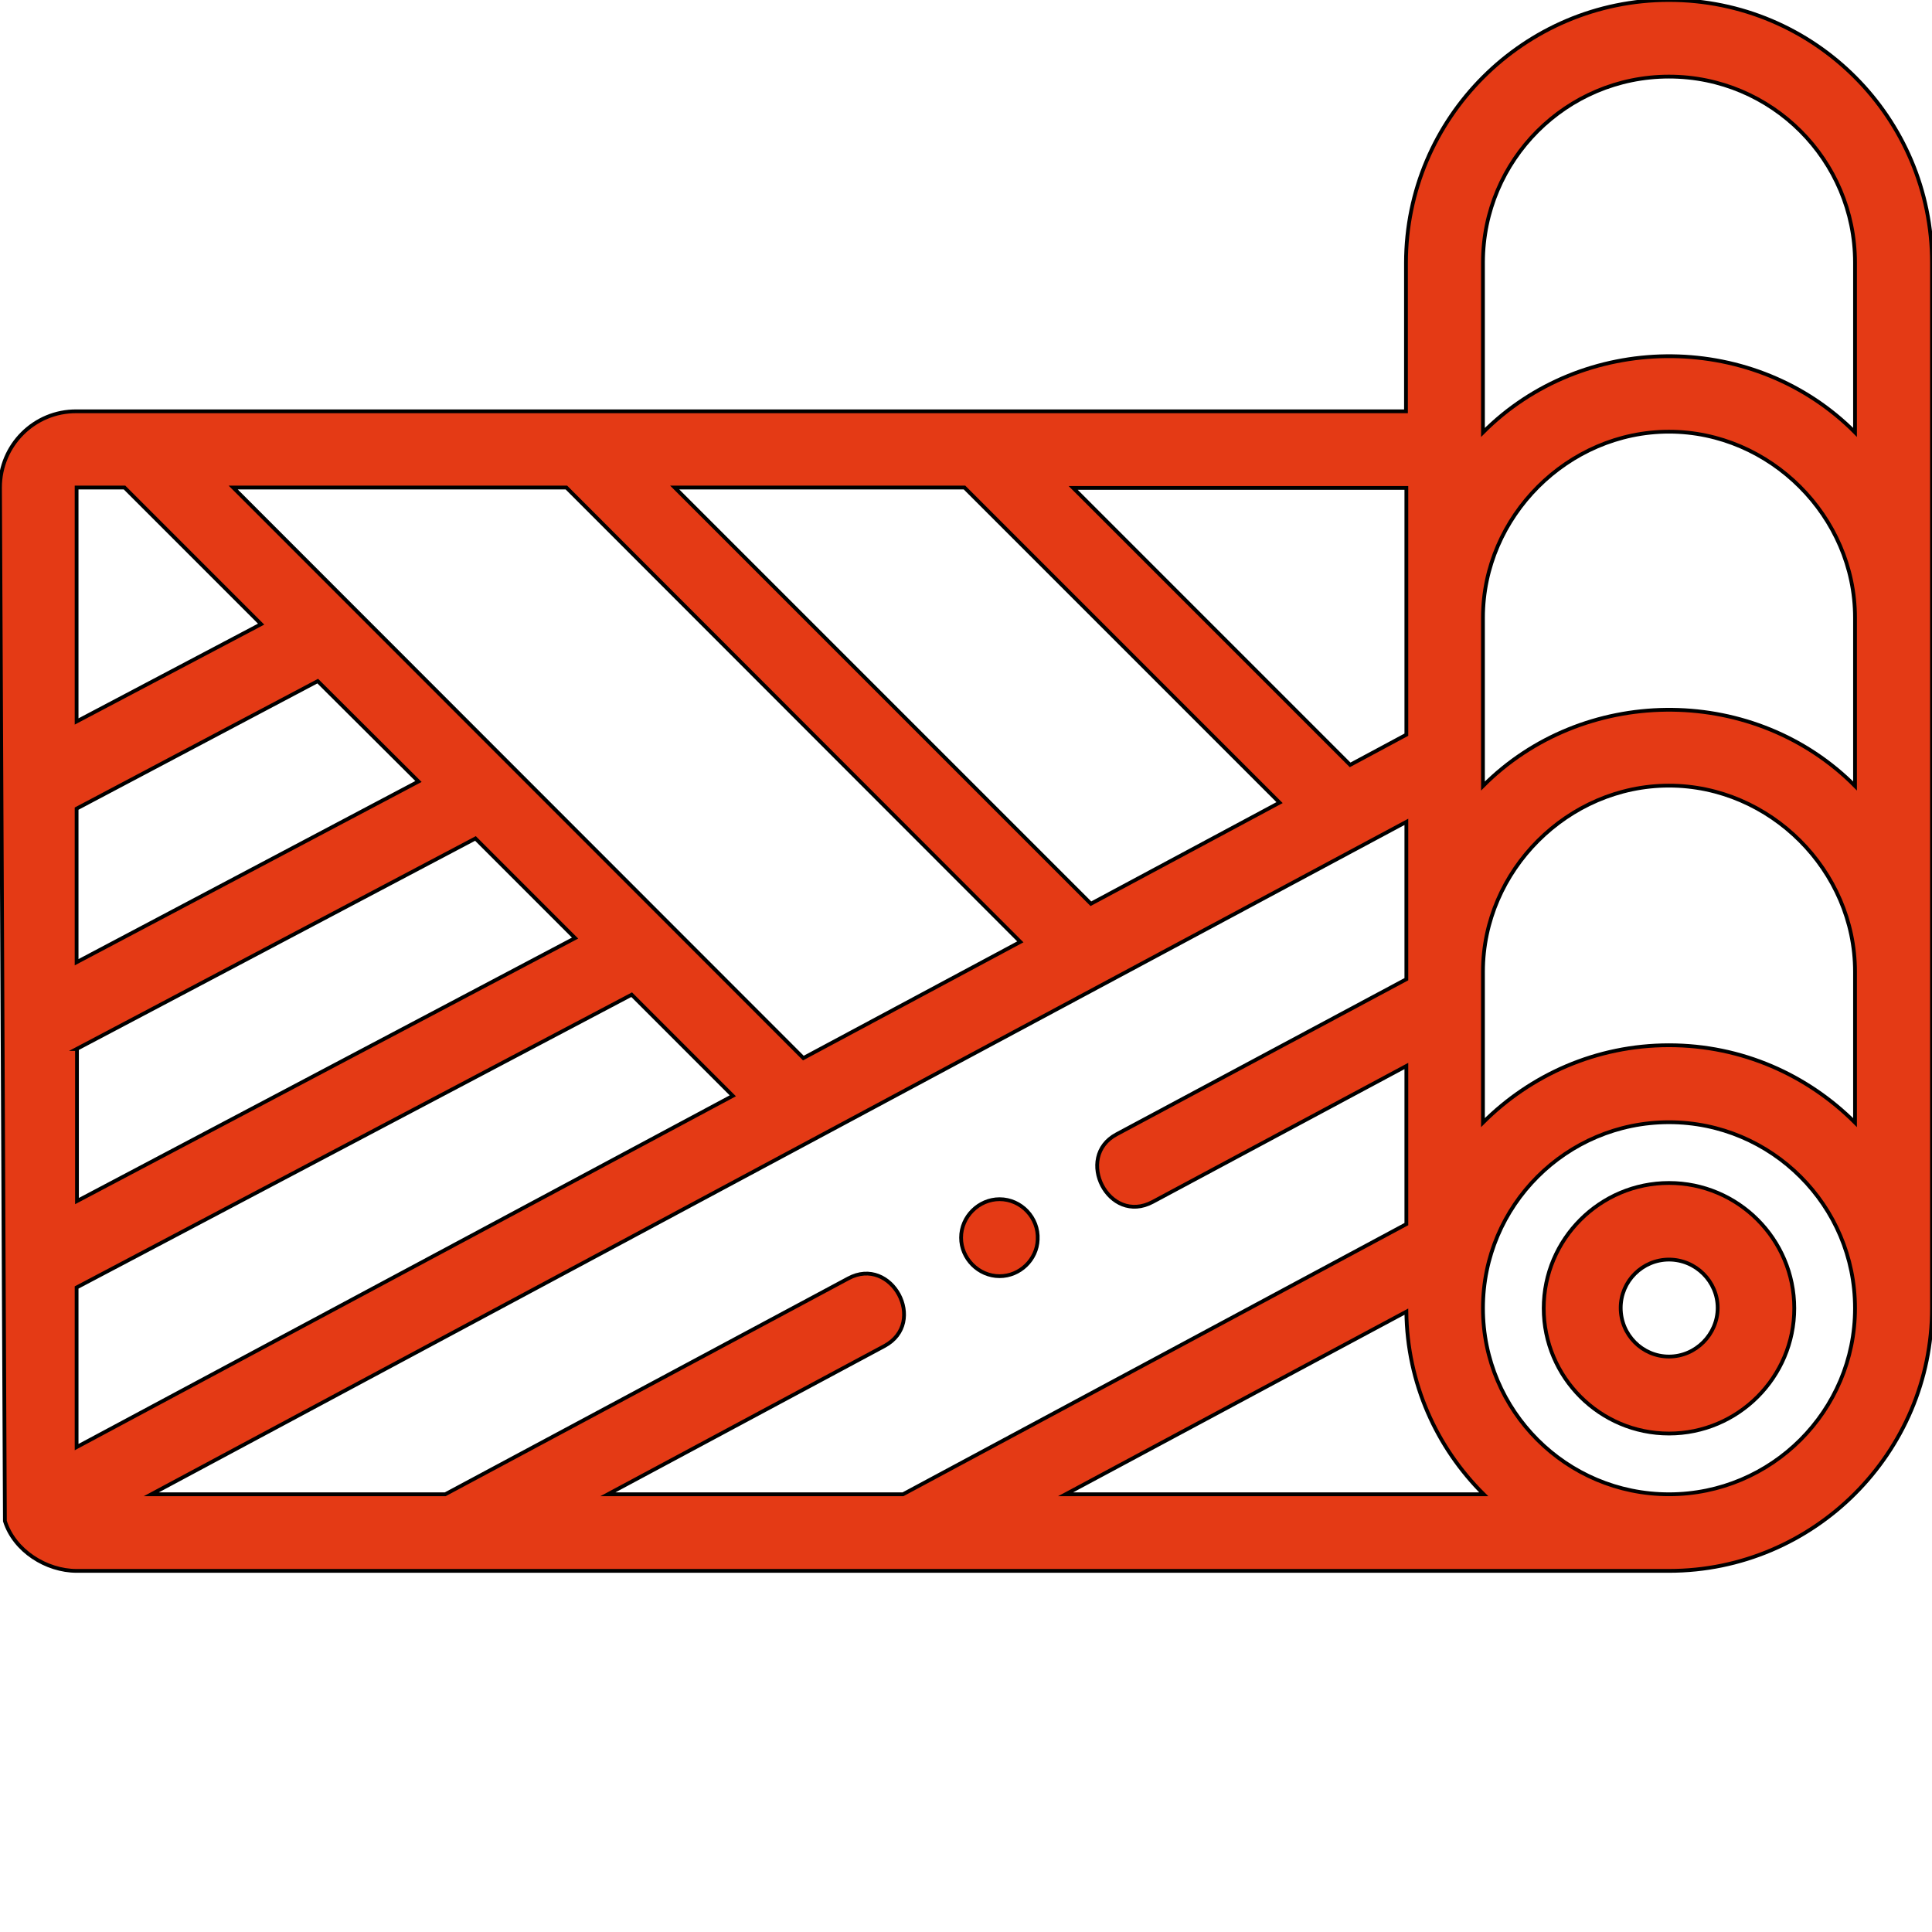 <?xml version="1.0" encoding="utf-8"?>
<!-- Generator: Adobe Illustrator 23.0.0, SVG Export Plug-In . SVG Version: 6.00 Build 0)  -->
<svg version="1.1" id="Layer_1" xmlns:svgjs="http://svgjs.com/svgjs"
	 xmlns="http://www.w3.org/2000/svg" xmlns:xlink="http://www.w3.org/1999/xlink" x="0px" y="0px" viewBox="0 0 512 512"
	 style="enable-background:new 0 0 512 512;" xml:space="preserve">
<style type="text/css">
	.st0{fill:#E43A15;stroke:#000000;stroke-miterlimit:10;}
</style>
<g>
	<path class="st0" d="M512,69.7C512,31.2,480.8,0,442.3,0c-38.4,0-69.7,31.3-69.7,69.7v39.3H20.3C9.1,108.9,0,118,0,129.2l1.3,273.9
		c2.5,7.9,11,13.2,19,13.2h422c38.4,0,69.7-31.3,69.7-69.7V69.7z M372.7,259.5l-76.8,41.1c-11.3,6-2.1,24.2,9.6,17.9l67.2-36v41.9
		L239.3,396h-78.2l73.3-39.3c11.5-6.2,1.9-24.1-9.6-17.9L118,396l-77.9,0l332.6-178.2V259.5z M178.8,129.2h76.8l83.5,83.5l-50,26.8
		L178.8,129.2z M110.9,207.1L20.3,255v-40.7l63.9-33.8L110.9,207.1z M20.3,278L126,222.2l26.4,26.4l-132,69.7V278z M167.4,263.6
		l26.8,26.8L20.3,383.5v-42.3L167.4,263.6z M372.7,194.7l-14.9,8l-73.4-73.4h88.3V194.7z M270.4,249.6l-57.5,30.8L61.8,129.2h88.3
		L270.4,249.6z M20.3,129.2h12.7l36.2,36.2l-48.9,25.8V129.2z M282.4,396l90.3-48.4c0.2,18.9,8,36,20.5,48.4H282.4z M442.3,396
		c-27.2,0-49.3-22.1-49.3-49.3s22.1-49.3,49.3-49.3c27.2,0,49.3,22.1,49.3,49.3S469.5,396,442.3,396z M442.3,277
		c-19.3,0-36.7,7.9-49.3,20.5v-40c0-26.8,22.5-49.3,49.3-49.3s49.3,22.5,49.3,49.3v40C479,284.9,461.6,277,442.3,277z M490.5,207.2
		c-27-25.9-71.1-25.4-97.5,1.1v-7.5c0,0,0-0.1,0-0.1v-37c0-26.8,22.5-49.3,49.3-49.3s49.3,22.5,49.3,49.3v44.6
		C491.3,208,490.9,207.6,490.5,207.2z M490.5,113.5c-27-25.9-71.1-25.4-97.5,1.1v-45c0-27.2,22.1-49.3,49.3-49.3
		c27.2,0,49.3,22.1,49.3,49.3v45C491.3,114.3,490.9,113.9,490.5,113.5C490.1,113.1,490.9,113.9,490.5,113.5z"/>
	<path class="st0" d="M442.3,313.5c-18.3,0-33.2,14.9-33.2,33.2s14.9,33.2,33.2,33.2c18.3,0,33.2-14.9,33.2-33.2
		S460.6,313.5,442.3,313.5z M442.3,359.5c-7.1,0-12.8-5.8-12.8-12.9s5.8-12.8,12.8-12.8c7.1,0,12.9,5.8,12.9,12.8
		S449.4,359.5,442.3,359.5z"/>
	<path class="st0" d="M264.9,317.8c-5.5,0-10.2,4.6-10.2,10.2c0,5.5,4.6,10.2,10.2,10.2c5.4,0,9.9-4.4,10.1-9.7
		C275.3,322.7,270.6,317.8,264.9,317.8z"/>
</g>
</svg>
